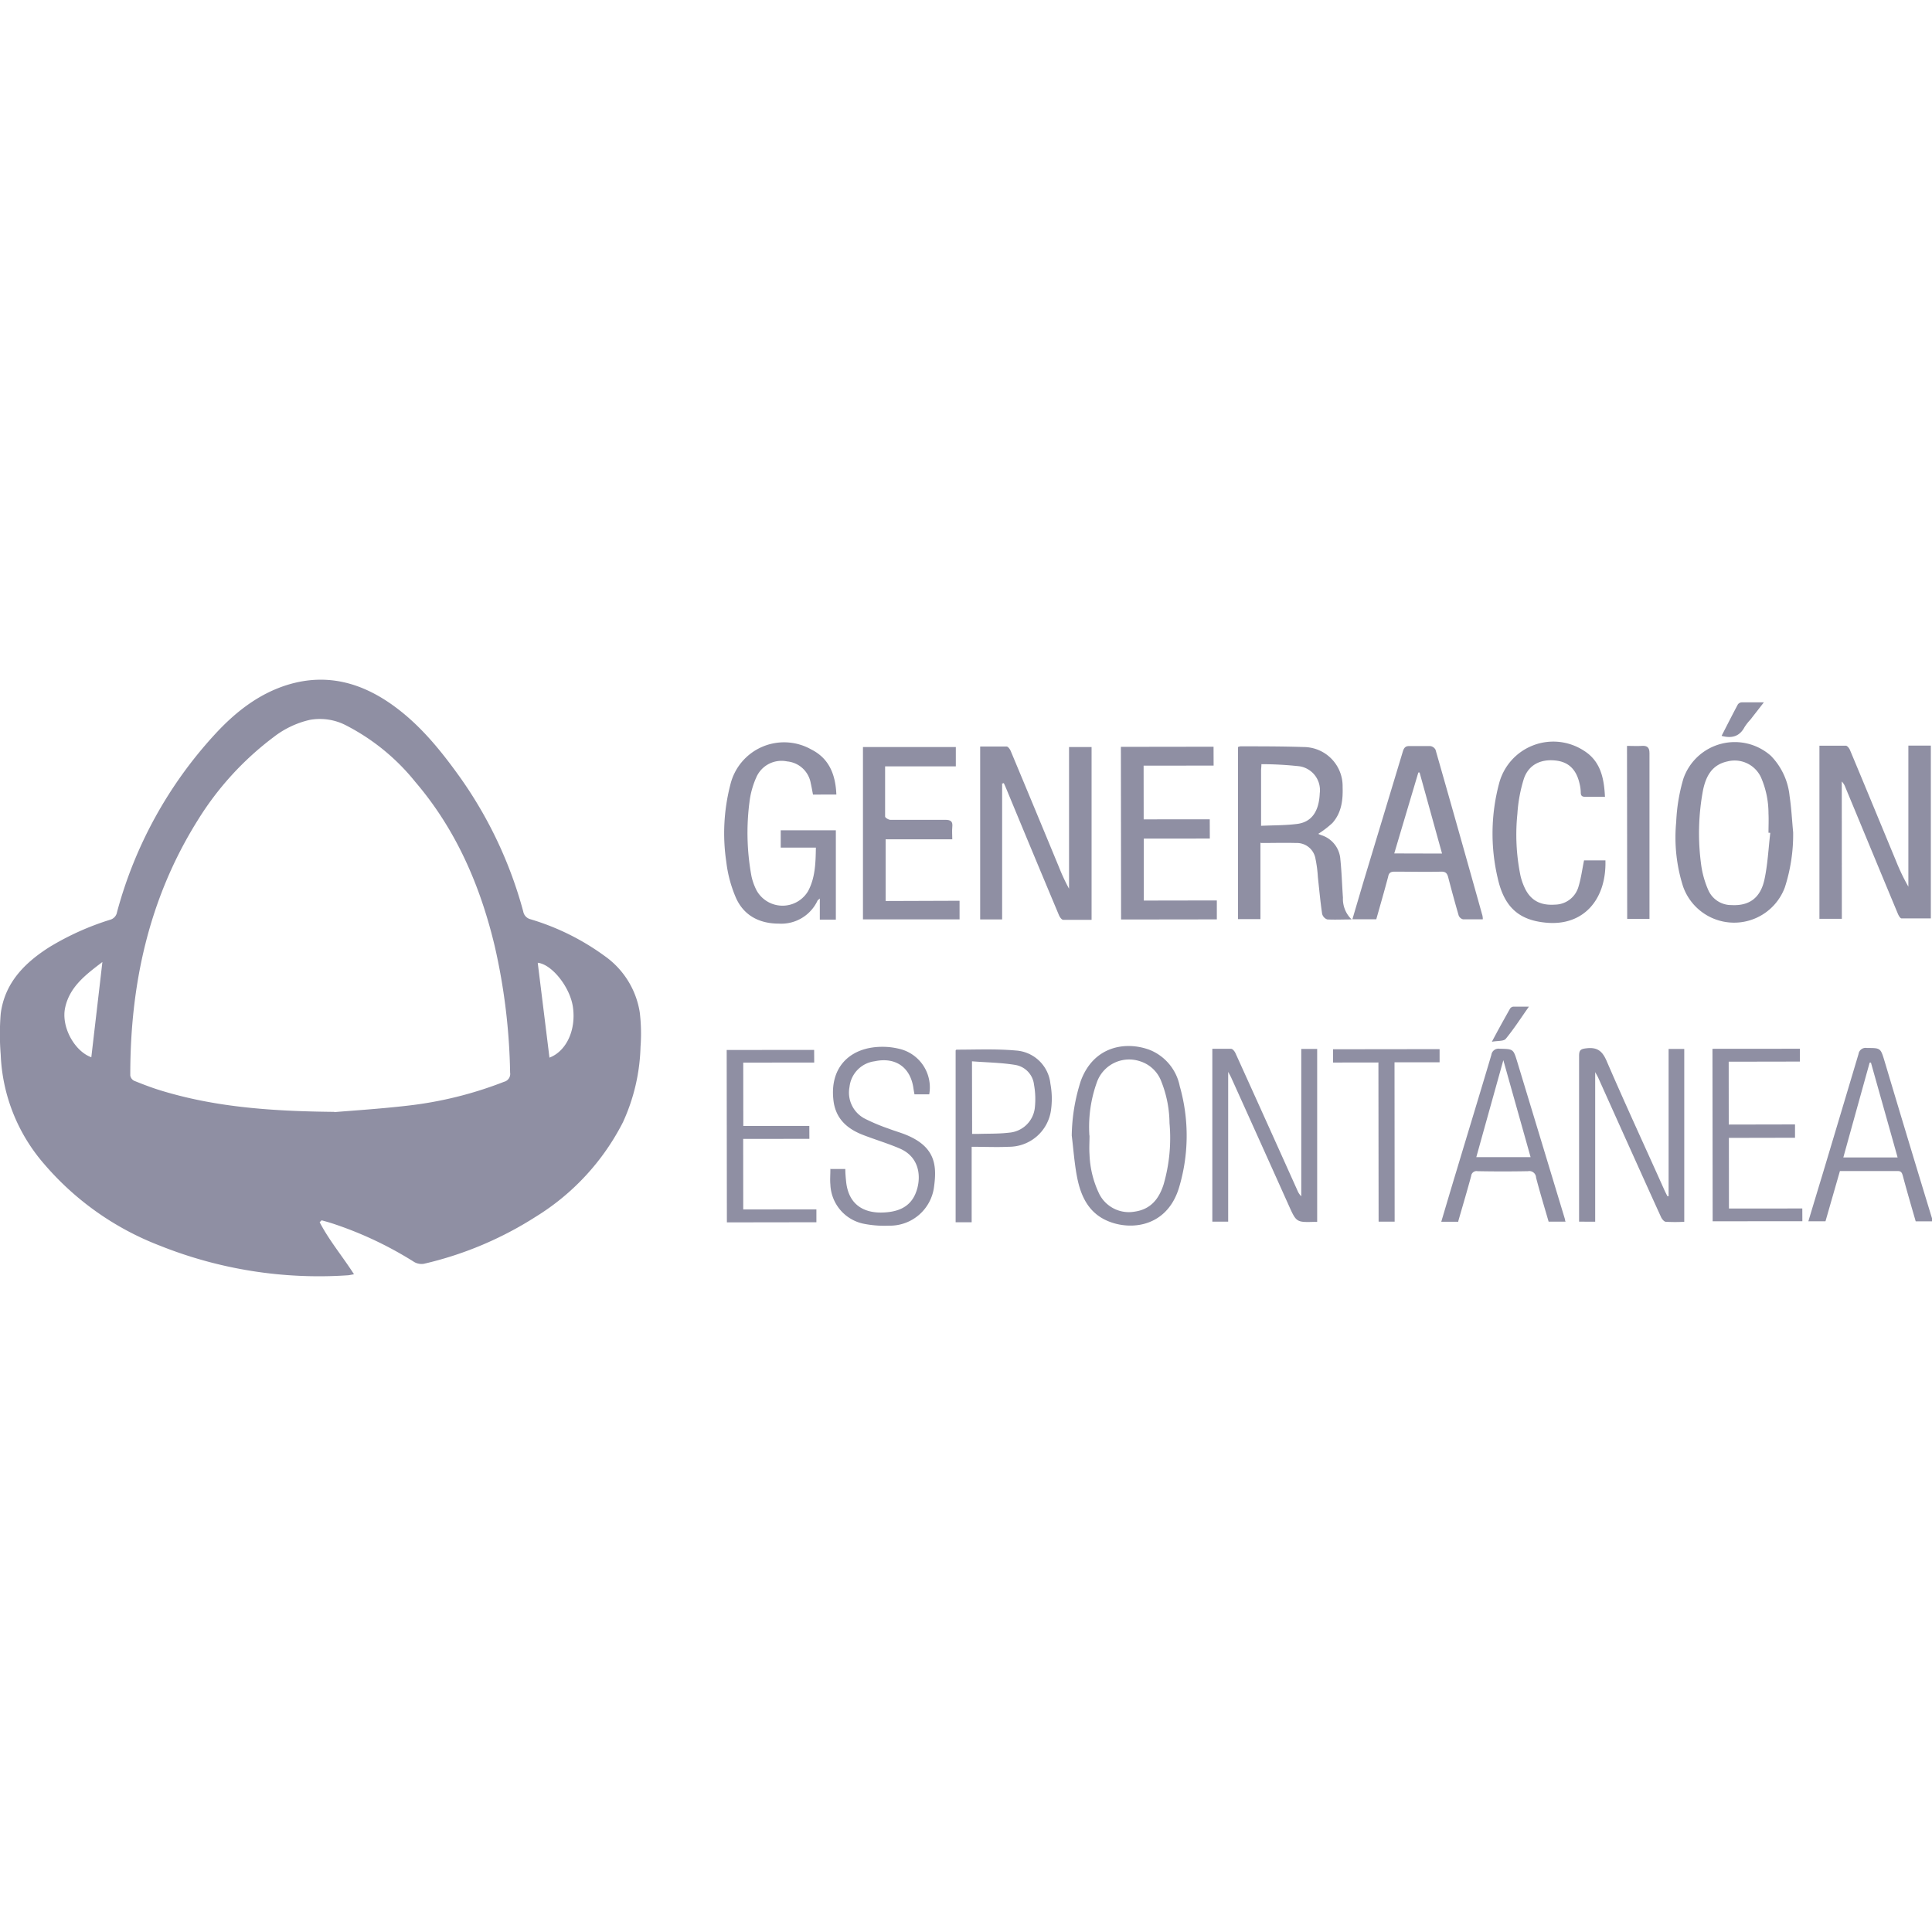 <?xml version="1.0" encoding="UTF-8"?> <svg xmlns="http://www.w3.org/2000/svg" id="Logos_Patrocinadores_Web" data-name="Logos Patrocinadores Web" viewBox="0 0 300 300"><defs><style>.cls-1{fill:#8f8fa3;}</style></defs><path class="cls-1" d="M49.63,189.77c1.47,2.84,3.55,5.3,5.34,8.1-.41.06-.71.15-1,.16a66.5,66.5,0,0,1-29.16-4.61A44.69,44.69,0,0,1,6.86,180.75a27.52,27.52,0,0,1-6.75-17,39.37,39.37,0,0,1,0-6.33c.61-4.78,3.69-7.9,7.57-10.36a42.34,42.34,0,0,1,9.41-4.24,1.47,1.47,0,0,0,1.08-1.18,66,66,0,0,1,15.13-27.54c3.26-3.56,7-6.5,11.69-7.86,5.94-1.7,11.26-.17,16.12,3.35,4.23,3.06,7.45,7.08,10.45,11.29a65.39,65.39,0,0,1,9.69,20.66,1.51,1.51,0,0,0,1.09,1.19,37.81,37.81,0,0,1,11.57,5.73,13.23,13.23,0,0,1,5.43,8.73,27.41,27.41,0,0,1,.12,5.36,29.87,29.87,0,0,1-2.73,11.71,36.91,36.91,0,0,1-13.55,14.68,55.23,55.23,0,0,1-17.36,7.3,2.27,2.27,0,0,1-1.54-.3,57.32,57.32,0,0,0-12.78-6c-.51-.16-1-.3-1.56-.45-.09.09-.19.18-.28.28m2.27-17.08c2.27-.2,6.82-.48,11.34-1a59.53,59.53,0,0,0,15-3.71,1.26,1.26,0,0,0,.94-1.43,94.68,94.68,0,0,0-2.39-19.63c-2.24-9.39-6-18.1-12.32-25.49a33.28,33.28,0,0,0-10.66-8.74,8.81,8.81,0,0,0-5.77-.9,14.4,14.4,0,0,0-5.59,2.67,47.07,47.07,0,0,0-11.79,12.93C23.1,139.52,20.21,152.9,20.23,167a1.13,1.13,0,0,0,.59.82c1.39.56,2.79,1.1,4.21,1.53,8,2.43,16.26,3.2,26.87,3.3m-36-23.27c-2.63,2-5.07,3.84-5.78,7.07-.66,3,1.46,6.79,4.06,7.72.56-4.82,1.13-9.67,1.72-14.79m69.42,14.85c2.61-1,4.14-4.25,3.65-7.8-.42-3.14-3.29-6.71-5.47-6.93.6,4.87,1.21,9.77,1.82,14.73"></path><path class="cls-1" d="M155.61,121.62l0,21.15h-3.41l0-26.85c1.38,0,2.75,0,4.1,0,.24,0,.53.42.65.71q3.76,9,7.48,18A30.41,30.41,0,0,0,166,138l0-22h3.5l0,26.83c-1.49,0-3,0-4.4,0-.25,0-.56-.45-.68-.76q-4.11-9.79-8.17-19.61c-.12-.29-.25-.57-.38-.86l-.22.07"></path><path class="cls-1" d="M286,142.67h-3.48l0-26.88c1.37,0,2.73,0,4.09,0,.24,0,.55.41.66.69,2.4,5.73,4.76,11.46,7.14,17.2a31.51,31.51,0,0,0,1.92,4l0-21.9h3.49l0,26.83c-1.52,0-3,0-4.55,0-.21,0-.47-.47-.59-.77-2.73-6.54-5.43-13.09-8.15-19.63a2.37,2.37,0,0,0-.54-.86Z"></path><path class="cls-1" d="M195.72,130.85l0,11.87h-3.48l0-26.72a1.4,1.4,0,0,1,.37-.11c3.29,0,6.59,0,9.87.11a6.07,6.07,0,0,1,6,6.22c.07,2-.17,4-1.59,5.58a15.12,15.12,0,0,1-2.19,1.68,4.64,4.64,0,0,0,.43.19,4.22,4.22,0,0,1,3,3.77c.21,2,.26,4,.4,5.94a4.44,4.44,0,0,0,1.35,3.39c-1.4,0-2.59.06-3.78,0a1.24,1.24,0,0,1-.8-.87c-.28-1.89-.45-3.8-.66-5.7a19.69,19.69,0,0,0-.38-2.89,2.93,2.93,0,0,0-3-2.41c-1.75-.05-3.51,0-5.43,0m0-2.67c2-.09,3.79-.06,5.58-.29,2.26-.28,3.4-1.94,3.52-4.75a3.75,3.75,0,0,0-3.13-4.2,54.81,54.81,0,0,0-5.93-.33c0,.45-.05.71-.05,1,0,2.8,0,5.59,0,8.61"></path><path class="cls-1" d="M126.24,123.38c-.11-.57-.21-1.17-.35-1.77a4.1,4.1,0,0,0-3.68-3.38,4.26,4.26,0,0,0-4.76,2.45,13.36,13.36,0,0,0-1.08,3.92,37.09,37.09,0,0,0,.32,11.47,9.11,9.11,0,0,0,.79,2.19,4.61,4.61,0,0,0,8,.11c1.11-2.08,1.17-4.35,1.21-6.75h-5.46v-2.69h8.56l0,13.87h-2.49v-3.28c-.21.19-.32.25-.36.34a6.21,6.21,0,0,1-6,3.56c-3,0-5.46-1.24-6.69-4.07a19.88,19.88,0,0,1-1.47-5.51,30.09,30.09,0,0,1,.63-12,8.58,8.58,0,0,1,12.57-5.46c2.83,1.42,3.77,4,3.89,7Z"></path><path class="cls-1" d="M278.44,129.22a26.67,26.67,0,0,1-1.29,8.57,8.4,8.4,0,0,1-15.81-.16,25.1,25.1,0,0,1-1.06-10,27.85,27.85,0,0,1,1.11-6.7,8.44,8.44,0,0,1,13.6-3.56,10.43,10.43,0,0,1,2.9,6.26c.28,1.86.37,3.75.55,5.62m-3.58.06-.25,0c0-1,.05-2,0-3a14,14,0,0,0-1.16-5.59,4.51,4.51,0,0,0-5.2-2.49c-2.42.51-3.35,2.31-3.8,4.44a36.23,36.23,0,0,0-.3,11.57,14.67,14.67,0,0,0,1.09,3.92,3.89,3.89,0,0,0,3.63,2.38c2.73.15,4.5-1.09,5.12-4,.5-2.34.61-4.76.89-7.14"></path><path class="cls-1" d="M230.22,142.75c-1,0-2.05,0-3.05,0a1,1,0,0,1-.67-.6q-.85-2.94-1.62-5.91c-.16-.61-.38-.91-1.11-.89-2.41.06-4.82,0-7.23,0-.65,0-.89.23-1,.83-.58,2.18-1.21,4.36-1.83,6.56H210c.62-2.09,1.22-4.14,1.83-6.19q3-9.91,6-19.85c.2-.67.48-.89,1.14-.85,1,0,2.09,0,3.13,0a1.09,1.09,0,0,1,.81.57q3.68,12.87,7.28,25.75a2.63,2.63,0,0,1,.06.55m-6.33-10.18c-1.18-4.24-2.33-8.42-3.49-12.59l-.19,0c-1.24,4.17-2.49,8.35-3.74,12.57Z"></path><path class="cls-1" d="M149,139.87v2.89H134L134,116l14.42,0V119H137.44c0,2.66,0,5.23,0,7.8,0,.18.52.49.79.5,2.84,0,5.68,0,8.51,0,.91,0,1.23.24,1.13,1.14-.06.6,0,1.22,0,1.89H137.52v9.58Z"></path><path class="cls-1" d="M204.53,189.73a3.52,3.52,0,0,1-.36,0c-2.87.08-2.87.08-4.06-2.57q-4.43-9.87-8.88-19.72c-.11-.26-.25-.5-.52-1l0,23.26h-2.46l0-26.84c1,0,1.95,0,2.91,0,.25,0,.55.39.68.67q4.83,10.65,9.62,21.32a2.76,2.76,0,0,0,.6.91l0-22.88h2.47Z"></path><path class="cls-1" d="M259.1,185.69l0-11.42V162.88h2.43l0,26.84a26.76,26.76,0,0,1-2.84,0c-.3,0-.65-.46-.79-.79-1.93-4.23-3.83-8.47-5.74-12.7q-2-4.45-4-8.9c-.09-.2-.21-.39-.46-.85l0,23.22H245.2V188.6c0-8.22,0-16.44,0-24.66,0-.89.26-1.06,1.13-1.16,1.68-.2,2.48.4,3.16,2,2.91,6.74,6,13.41,9,20.11.13.28.28.56.42.85l.23,0"></path><polygon class="cls-1" points="188.95 139.82 188.95 142.76 174.08 142.78 174.05 115.97 188.44 115.95 188.45 118.88 177.58 118.89 177.59 127.23 187.85 127.22 187.86 130.21 177.6 130.22 177.61 139.84 188.95 139.82"></polygon><path class="cls-1" d="M249.17,123.73c-1.12,0-2.06,0-3,0-.49,0-.71-.15-.71-.67a6.17,6.17,0,0,0-.18-1.35c-.5-2.24-1.73-3.42-3.77-3.62-2.31-.24-4.16.68-4.89,2.85a23.1,23.1,0,0,0-1,5.42,31.73,31.73,0,0,0,.48,9.62,9.34,9.34,0,0,0,.8,2.18c1,1.87,2.58,2.45,4.57,2.31a3.84,3.84,0,0,0,3.66-2.87c.39-1.29.56-2.65.84-4h3.32c.17,6.08-3.41,10.18-9.11,9.68-4.3-.36-6.61-2.4-7.62-6.94a30.18,30.18,0,0,1,.22-14.69,8.7,8.7,0,0,1,13.14-5.1c2.62,1.63,3.16,4.27,3.3,7.21"></path><path class="cls-1" d="M166.42,176.33a28.84,28.84,0,0,1,1.4-8.47c2-5.46,7-6.21,10.69-4.84a7.68,7.68,0,0,1,4.68,5.64,28,28,0,0,1-.15,15.88c-2,6.33-8.07,6.63-11.62,4.78-2.55-1.34-3.62-3.78-4.15-6.42-.43-2.16-.58-4.38-.85-6.57m2.76,0c0,1-.07,2,0,2.93a15.32,15.32,0,0,0,1.54,6.19,5.15,5.15,0,0,0,5.48,2.69c2.5-.36,3.77-2,4.48-4.21a25.93,25.93,0,0,0,.92-9.56,17.87,17.87,0,0,0-1.28-6.46,5.17,5.17,0,0,0-3.37-3.14,5.31,5.31,0,0,0-6.64,3.32,20.46,20.46,0,0,0-1.15,8.24"></path><path class="cls-1" d="M128.89,181.52h2.37c0,.67.06,1.32.13,2,.4,3.67,2.89,4.85,5.67,4.76,2.12-.07,4.11-.68,5.06-2.85s.95-5.65-2.41-7.09c-1.9-.82-3.9-1.4-5.83-2.16-2.31-.92-4-2.4-4.42-5-.84-5.73,2.92-9,8.45-8.6a11.54,11.54,0,0,1,2,.35,6.15,6.15,0,0,1,4.38,7H142c-.06-.32-.12-.66-.17-1-.48-3.23-2.8-4.82-6-4.14a4.51,4.51,0,0,0-3.92,4,4.56,4.56,0,0,0,2.39,4.92,29.62,29.62,0,0,0,3.67,1.54c.88.34,1.79.59,2.66.94,4.58,1.85,4.86,4.71,4.42,8a6.9,6.9,0,0,1-7,6.13A16.36,16.36,0,0,1,134,190a6.47,6.47,0,0,1-5.06-6.08c-.07-.74,0-1.49,0-2.35"></path><path class="cls-1" d="M300.11,189.65h-2.64c-.68-2.35-1.37-4.71-2-7.07-.13-.46-.25-.75-.82-.74-3,0-5.93,0-8.95,0l-2.24,7.8h-2.66c.77-2.56,1.53-5.07,2.29-7.58q2.76-9.2,5.5-18.39a1.11,1.11,0,0,1,1.3-.94c2.12,0,2.12,0,2.73,2Q296.28,177,300,189.18c0,.11.07.24.13.47M290.51,165l-.19,0c-1.36,4.89-2.72,9.78-4.09,14.73h8.43c-1.4-5-2.78-9.87-4.15-14.76"></path><path class="cls-1" d="M226.45,189.71H223.8c.8-2.7,1.59-5.37,2.39-8,1.8-6,3.62-11.94,5.39-17.91a1.11,1.11,0,0,1,1.28-.95c2.11.05,2.12,0,2.73,2q3.72,12.26,7.43,24.52c0,.09,0,.18.09.33h-2.64c-.65-2.25-1.35-4.53-1.95-6.84a1.05,1.05,0,0,0-1.25-1c-2.61.05-5.22.05-7.83,0a.84.84,0,0,0-1,.76c-.64,2.35-1.33,4.68-2,7m7-25c-1.45,5.19-2.82,10.1-4.2,15.06h8.43c-1.4-5-2.78-9.87-4.23-15.05"></path><path class="cls-1" d="M150.88,178.09l0,11.7h-2.49l0-26.68s.09-.12.14-.12c3.06,0,6.13-.14,9.17.13a5.77,5.77,0,0,1,5.41,5.18,12.65,12.65,0,0,1,.09,4.07,6.59,6.59,0,0,1-6.58,5.7c-1.84.09-3.7,0-5.73,0m.06-2H152c1.56-.05,3.13,0,4.68-.19a4.36,4.36,0,0,0,4-3.8,12.5,12.5,0,0,0-.12-3.66,3.5,3.5,0,0,0-2.92-3.06c-2.18-.36-4.42-.38-6.71-.56Z"></path><polygon class="cls-1" points="278.73 174.6 278.73 176.67 268.46 176.69 268.47 187.66 279.86 187.65 279.87 189.63 265.94 189.64 265.91 162.86 279.48 162.85 279.48 164.84 268.43 164.86 268.44 174.62 278.73 174.6"></polygon><polygon class="cls-1" points="115.42 174.84 125.67 174.83 125.68 176.84 115.4 176.85 115.41 187.8 126.77 187.79 126.77 189.79 112.87 189.81 112.84 163.04 126.42 163.03 126.43 164.99 115.41 165 115.42 174.84"></polygon><path class="cls-1" d="M252.64,115.82c.84,0,1.59.05,2.33,0s1.17.2,1.16,1.12c0,5.61,0,11.21,0,16.82v8.93h-3.46Z"></path><polygon class="cls-1" points="223.54 164.95 216.54 164.95 216.56 189.7 214.07 189.7 214.04 164.98 207 164.99 207 162.93 223.54 162.91 223.54 164.95"></polygon><path class="cls-1" d="M267.34,114.24c.84-1.64,1.66-3.26,2.51-4.85a.77.77,0,0,1,.6-.33c1.07,0,2.14,0,3.44,0-.77,1-1.44,1.85-2.1,2.7a7.59,7.59,0,0,0-.9,1.15c-.76,1.42-1.93,1.79-3.55,1.36"></path><path class="cls-1" d="M231.67,161.74c1-1.89,1.9-3.51,2.81-5.12a.69.69,0,0,1,.51-.31c.74,0,1.49,0,2.42,0-1.25,1.77-2.33,3.46-3.6,5-.32.39-1.23.28-2.14.45"></path></svg> 